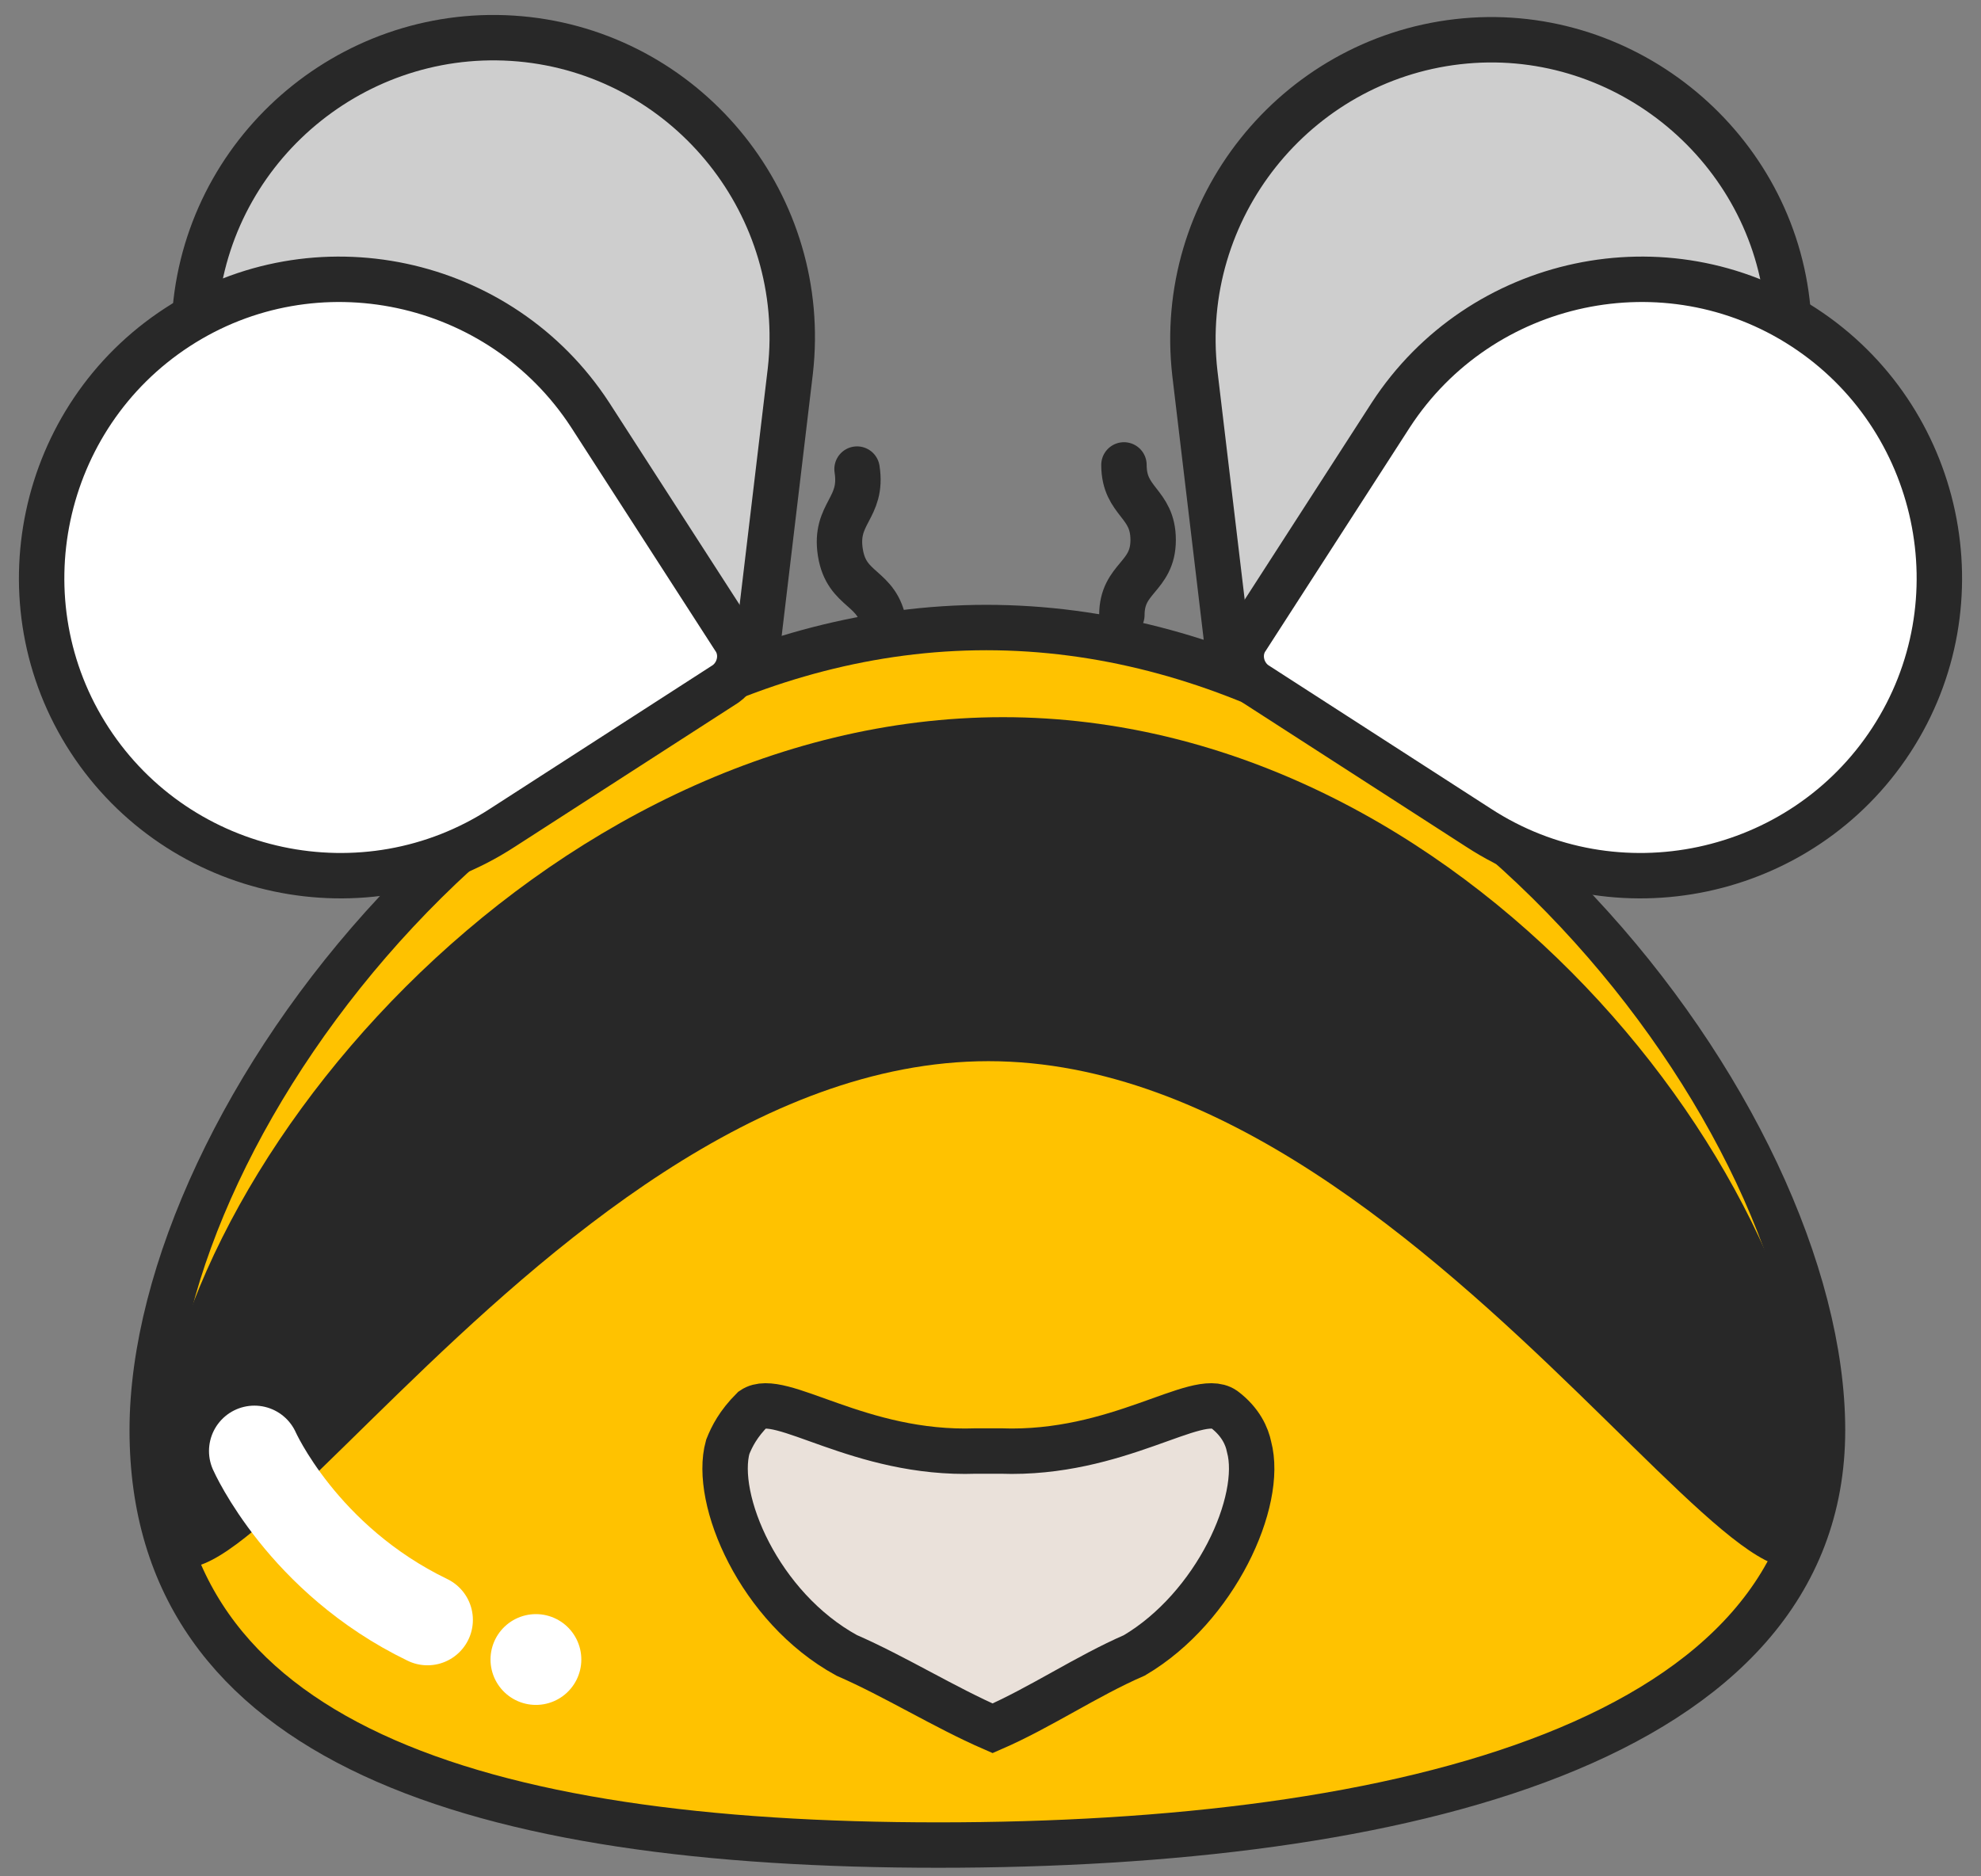 <?xml version="1.0" encoding="utf-8"?>
<!-- Generator: Adobe Illustrator 26.0.0, SVG Export Plug-In . SVG Version: 6.00 Build 0)  -->
<svg version="1.1" id="Layer_1" xmlns="http://www.w3.org/2000/svg" xmlns:xlink="http://www.w3.org/1999/xlink" x="0px" y="0px"
	 viewBox="0 0 95 90" style="enable-background:new 0 0 95 90;" xml:space="preserve">
<rect x="0" y="0" width="95" height="90" fill="#808080" stroke="none"/>
<style type="text/css">
	.st0{fill:none;stroke:#282828;stroke-width:2.178;stroke-linecap:round;stroke-miterlimit:10;}
	.st1{fill:#FFC200;stroke:#282828;stroke-width:2.178;stroke-miterlimit:10;}
	.st2{fill:#282828;}
	.st3{fill:#CECECE;stroke:#282828;stroke-width:2.178;stroke-linecap:round;stroke-miterlimit:10;}
	.st4{fill:#FFFFFF;stroke:#282828;stroke-width:2.178;stroke-linecap:round;stroke-miterlimit:10;}
	.st5{fill:#EAE1DA;stroke:#282828;stroke-width:2.178;stroke-linecap:round;stroke-miterlimit:10;}
	.st6{fill:none;stroke:#FFFFFF;stroke-width:4.355;stroke-linecap:round;stroke-miterlimit:10;}
</style>
<g>
	<g>
		<path class="st0" d="M53.8,29.5c0-1.8,1.5-1.8,1.5-3.6c0-1.8-1.4-1.8-1.4-3.6"/>
	</g>
	<path class="st1" d="M87.4,68.6c0,15-20.3,19.9-42.4,19.9S7.3,83.6,7.3,68.6s17.9-38.5,40-38.5S87.4,53.6,87.4,68.6z"/>
	<path class="st2" d="M87.4,71.5c0,15-17.9-20.6-40-20.6s-40,35.6-40,20.6S26,34.4,48.1,34.4S87.4,56.5,87.4,71.5z"/>
	<path class="st3" d="M34.6,31.9l-12.6-1.5c-7.8-0.9-13.5-8-12.6-15.9l0,0c0.9-7.8,8-13.5,15.9-12.6l0,0c7.8,0.9,13.5,8,12.6,15.9
		l-1.5,12.6C36.2,31.4,35.4,32,34.6,31.9z"/>
	<path class="st4" d="M34.8,32.8l-10.7,6.9C17.5,44,8.6,42.1,4.3,35.5l0,0C0,28.9,1.9,20,8.5,15.7l0,0c6.6-4.3,15.5-2.4,19.8,4.2
		l6.9,10.7C35.7,31.3,35.5,32.3,34.8,32.8z"/>
	<path class="st3" d="M60.5,31.9l12.6-1.5c7.8-0.9,13.5-8,12.6-15.9v0C84.8,6.8,77.7,1.1,69.9,2l0,0c-7.8,0.9-13.5,8-12.6,15.9
		l1.5,12.6C58.8,31.4,59.6,32,60.5,31.9z"/>
	<path class="st4" d="M60.2,32.8l10.7,6.9c6.6,4.3,15.5,2.4,19.8-4.2l0,0c4.3-6.6,2.4-15.5-4.2-19.8l0,0c-6.6-4.3-15.5-2.4-19.8,4.2
		l-6.9,10.7C59.3,31.3,59.5,32.3,60.2,32.8z"/>
	<path class="st5" d="M59.9,69.4c-0.1-0.5-0.4-1.2-1.2-1.8c-1.3-0.9-5.1,2.2-10.7,2l-0.6,0l-0.6,0c-5.6,0.2-9.4-2.9-10.7-2
		c-0.7,0.7-1,1.3-1.2,1.8c-0.7,2.5,1.5,7.7,5.7,10c2.3,1,4.7,2.5,7,3.5c2.3-1,4.5-2.5,6.8-3.5C58.3,77.1,60.6,72,59.9,69.4z"/>
	<g>
		<path class="st0" d="M41.1,22.5c0.3,1.9-1.1,2.1-0.8,4c0.3,1.9,1.8,1.6,2.1,3.5"/>
	</g>
	<path class="st6" d="M12.2,69.6c0,0,2.3,5.2,8.3,8.1"/>
	<line class="st6" x1="25.7" y1="79.6" x2="25.7" y2="79.6"/>
</g>
</svg>
